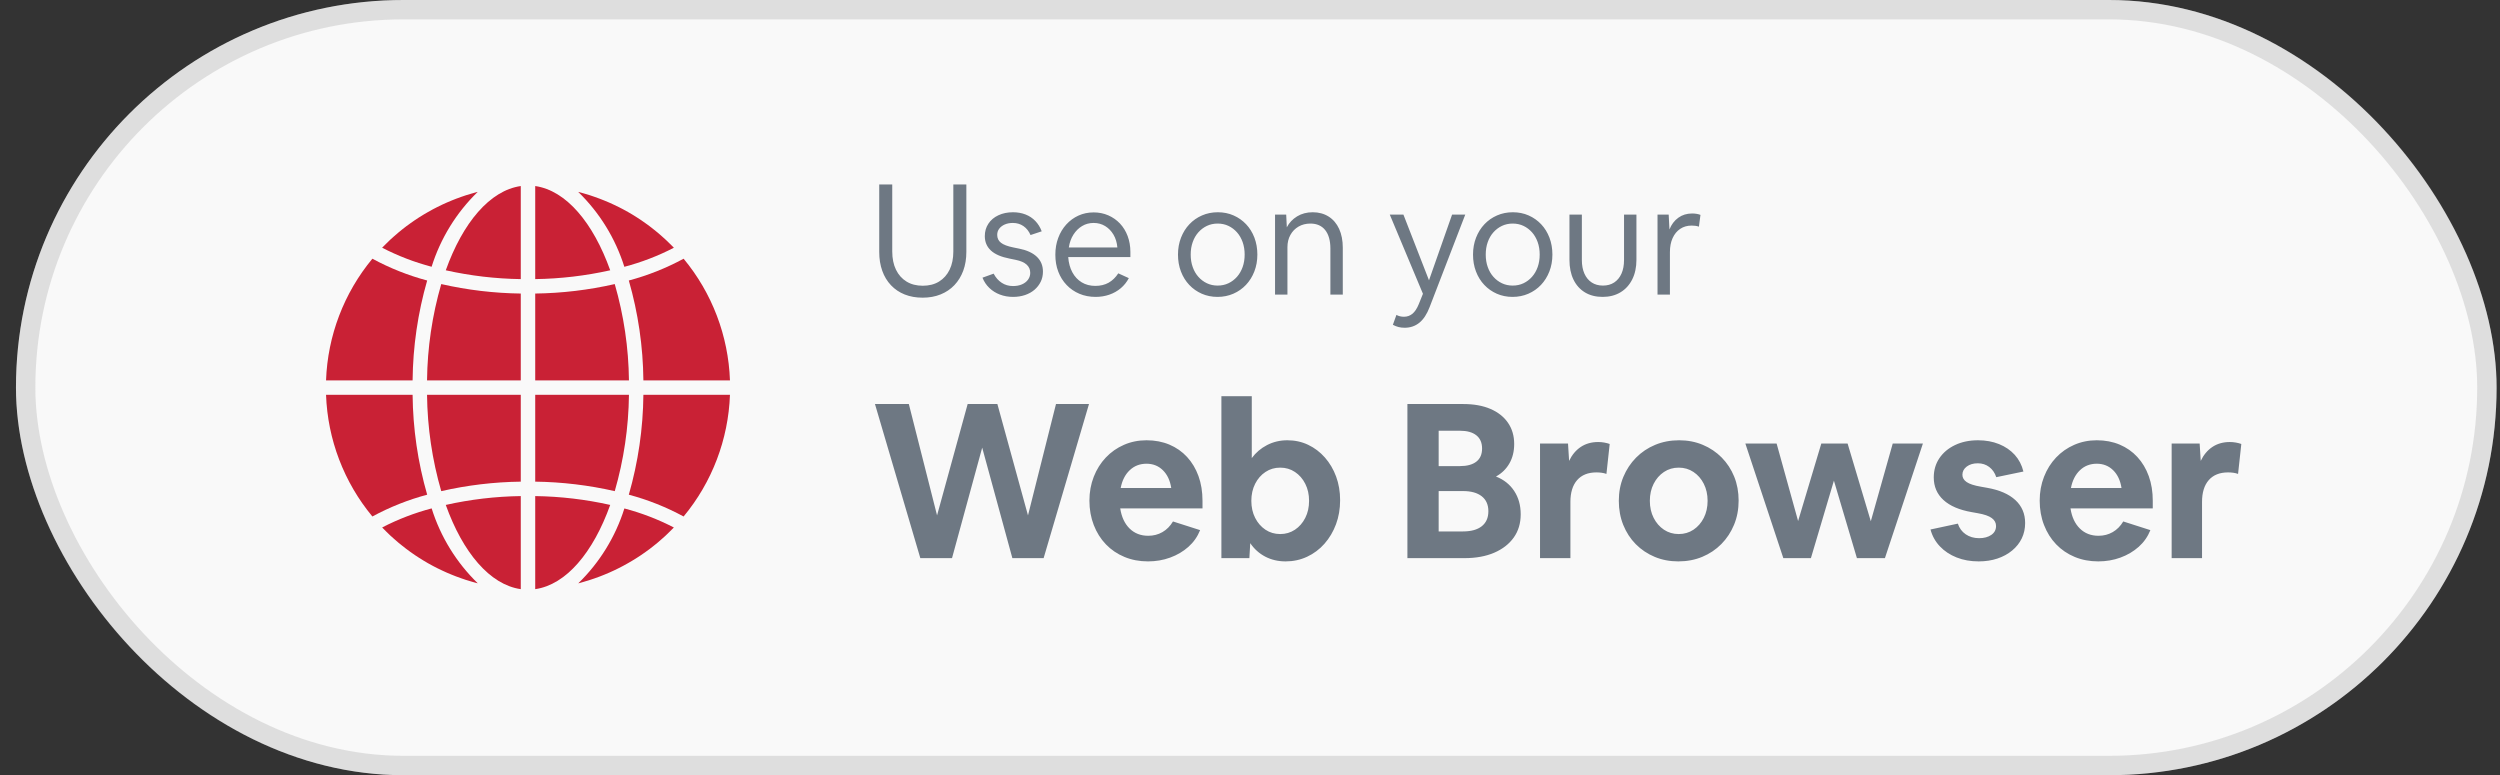 <svg width="129" height="40" viewBox="0 0 129 40" fill="none" xmlns="http://www.w3.org/2000/svg">
<rect x="0" y="0" width="129" height="40" fill="#333333" stroke="none"/>
<rect x="0.824" width="128" height="40" rx="20" fill="#F9F9F9"/>
<rect x="1.324" y="0.5" width="127" height="39" rx="19.5" stroke="#777777" stroke-opacity="0.2"/>
<path d="M27.617 30.4C29.211 30.174 30.608 28.51 31.487 26.054C30.216 25.769 28.919 25.616 27.617 25.598V30.4Z" fill="#C92135"/>
<path d="M30.163 30.009C30.258 29.982 30.351 29.955 30.444 29.924C30.523 29.899 30.601 29.872 30.678 29.845C30.77 29.813 30.861 29.781 30.952 29.746C31.029 29.717 31.106 29.685 31.183 29.654C31.272 29.617 31.36 29.58 31.448 29.542C31.525 29.509 31.601 29.473 31.677 29.438C31.763 29.397 31.848 29.356 31.933 29.313C32.008 29.275 32.082 29.236 32.157 29.197C32.24 29.152 32.323 29.106 32.406 29.059C32.48 29.017 32.552 28.975 32.625 28.931C32.705 28.881 32.786 28.832 32.866 28.782C32.937 28.737 33.008 28.69 33.079 28.643C33.157 28.59 33.235 28.535 33.312 28.48C33.381 28.43 33.45 28.381 33.518 28.331C33.592 28.273 33.669 28.214 33.743 28.154C33.81 28.101 33.876 28.049 33.941 27.994C34.016 27.932 34.087 27.868 34.159 27.804C34.222 27.748 34.286 27.692 34.348 27.635C34.419 27.568 34.488 27.5 34.558 27.431C34.618 27.372 34.678 27.314 34.737 27.253C34.748 27.242 34.758 27.23 34.77 27.218C33.957 26.798 33.102 26.469 32.218 26.236C31.758 27.702 30.939 29.031 29.837 30.101C29.867 30.094 29.897 30.087 29.927 30.079C30.007 30.057 30.085 30.032 30.163 30.009Z" fill="#C92135"/>
<path d="M37.666 20.373H33.199C33.182 22.116 32.929 23.85 32.447 25.526C33.431 25.788 34.379 26.166 35.274 26.651C36.743 24.88 37.584 22.672 37.666 20.373V20.373Z" fill="#C92135"/>
<path d="M27.617 19.628H32.454C32.435 17.945 32.189 16.274 31.721 14.658C30.374 14.965 28.998 15.129 27.617 15.147V19.628Z" fill="#C92135"/>
<path d="M27.617 9.6V14.402C28.919 14.384 30.216 14.231 31.487 13.947C30.608 11.49 29.211 9.827 27.617 9.6Z" fill="#C92135"/>
<path d="M27.617 24.853C28.998 24.871 30.374 25.035 31.721 25.343C32.189 23.727 32.435 22.055 32.454 20.373H27.617V24.853Z" fill="#C92135"/>
<path d="M35.274 13.349C34.379 13.834 33.431 14.212 32.447 14.474C32.929 16.15 33.182 17.884 33.199 19.628H37.666C37.584 17.328 36.743 15.12 35.274 13.349Z" fill="#C92135"/>
<path d="M34.771 12.784C34.76 12.773 34.75 12.761 34.739 12.75C34.68 12.689 34.619 12.63 34.559 12.571C34.49 12.503 34.421 12.434 34.349 12.368C34.288 12.311 34.224 12.256 34.161 12.199C34.089 12.135 34.016 12.07 33.942 12.008C33.878 11.954 33.812 11.902 33.746 11.85C33.672 11.79 33.595 11.729 33.519 11.672C33.451 11.621 33.383 11.572 33.314 11.523C33.237 11.467 33.158 11.411 33.079 11.358C33.009 11.311 32.939 11.265 32.868 11.22C32.787 11.168 32.707 11.117 32.625 11.068C32.553 11.025 32.48 10.983 32.408 10.941C32.325 10.894 32.241 10.848 32.157 10.803C32.082 10.765 32.008 10.725 31.933 10.687C31.848 10.644 31.761 10.602 31.673 10.562C31.598 10.526 31.522 10.492 31.446 10.458C31.357 10.419 31.268 10.383 31.179 10.346C31.103 10.315 31.026 10.284 30.949 10.255C30.858 10.22 30.767 10.188 30.675 10.156C30.598 10.129 30.52 10.102 30.442 10.076C30.348 10.046 30.255 10.018 30.16 9.991C30.082 9.968 30.004 9.945 29.926 9.924C29.896 9.916 29.865 9.91 29.835 9.902C30.938 10.972 31.756 12.301 32.216 13.767C33.101 13.534 33.958 13.205 34.771 12.784Z" fill="#C92135"/>
<path d="M16.824 19.628H21.29C21.307 17.884 21.56 16.15 22.042 14.474C21.059 14.212 20.11 13.834 19.215 13.349C17.746 15.12 16.905 17.328 16.824 19.628Z" fill="#C92135"/>
<path d="M26.872 30.4V25.598C25.57 25.616 24.273 25.769 23.002 26.054C23.881 28.51 25.278 30.174 26.872 30.4Z" fill="#C92135"/>
<path d="M26.872 20.373H22.035C22.054 22.055 22.3 23.727 22.768 25.343C24.115 25.035 25.491 24.871 26.872 24.853V20.373Z" fill="#C92135"/>
<path d="M26.872 9.6C25.278 9.827 23.881 11.49 23.002 13.947C24.273 14.231 25.57 14.384 26.872 14.402V9.6Z" fill="#C92135"/>
<path d="M26.872 15.147C25.491 15.129 24.115 14.965 22.768 14.658C22.3 16.274 22.054 17.945 22.035 19.628H26.872V15.147Z" fill="#C92135"/>
<path d="M24.651 9.901C24.621 9.909 24.591 9.916 24.56 9.923C24.482 9.944 24.404 9.968 24.325 9.991C24.232 10.018 24.139 10.045 24.045 10.075C23.966 10.101 23.888 10.128 23.81 10.155C23.719 10.188 23.628 10.22 23.538 10.254C23.46 10.284 23.383 10.314 23.306 10.346C23.217 10.383 23.128 10.421 23.041 10.458C22.964 10.491 22.888 10.527 22.812 10.562C22.726 10.603 22.641 10.644 22.556 10.687C22.481 10.725 22.407 10.764 22.332 10.803C22.249 10.848 22.166 10.894 22.084 10.941C22.009 10.983 21.936 11.025 21.864 11.069C21.783 11.118 21.703 11.168 21.623 11.218C21.552 11.264 21.481 11.31 21.41 11.358C21.332 11.411 21.254 11.466 21.177 11.521C21.108 11.57 21.039 11.62 20.971 11.67C20.895 11.727 20.822 11.787 20.745 11.846C20.679 11.899 20.612 11.952 20.548 12.007C20.473 12.068 20.402 12.132 20.331 12.195C20.267 12.252 20.203 12.307 20.14 12.366C20.07 12.432 20.001 12.501 19.932 12.569C19.872 12.628 19.811 12.686 19.752 12.747C19.741 12.759 19.73 12.771 19.719 12.783C20.532 13.202 21.387 13.532 22.271 13.765C22.731 12.299 23.549 10.971 24.651 9.901Z" fill="#C92135"/>
<path d="M19.93 27.429C19.999 27.497 20.068 27.566 20.139 27.632C20.201 27.689 20.265 27.744 20.328 27.801C20.401 27.865 20.473 27.93 20.547 27.992C20.611 28.046 20.677 28.098 20.743 28.15C20.817 28.211 20.892 28.271 20.971 28.329C21.038 28.379 21.106 28.428 21.174 28.478C21.252 28.534 21.331 28.589 21.41 28.643C21.48 28.69 21.55 28.736 21.621 28.781C21.702 28.833 21.782 28.883 21.864 28.932C21.936 28.976 22.009 29.018 22.081 29.06C22.165 29.107 22.248 29.153 22.332 29.198C22.407 29.236 22.481 29.276 22.556 29.314C22.641 29.357 22.728 29.398 22.816 29.439C22.891 29.475 22.967 29.509 23.043 29.543C23.132 29.582 23.221 29.617 23.31 29.655C23.386 29.686 23.463 29.717 23.54 29.746C23.631 29.781 23.722 29.813 23.814 29.845C23.892 29.872 23.969 29.899 24.047 29.925C24.141 29.955 24.234 29.983 24.329 30.01C24.407 30.033 24.485 30.056 24.563 30.077C24.593 30.085 24.624 30.091 24.654 30.099C23.551 29.029 22.733 27.7 22.273 26.233C21.389 26.467 20.533 26.796 19.721 27.216C19.732 27.227 19.742 27.239 19.753 27.251C19.809 27.311 19.869 27.37 19.93 27.429Z" fill="#C92135"/>
<path d="M19.215 26.651C20.11 26.166 21.059 25.788 22.042 25.526C21.56 23.85 21.307 22.116 21.29 20.373H16.824C16.905 22.672 17.746 24.88 19.215 26.651Z" fill="#C92135"/>
<path fill-rule="evenodd" clip-rule="evenodd" d="M67.448 28.727C67.104 28.888 66.735 28.968 66.339 28.968C65.951 28.968 65.6 28.886 65.286 28.722C64.972 28.557 64.715 28.326 64.513 28.027L64.468 28.8H63.024V20.445H64.592V23.637C64.801 23.353 65.064 23.129 65.381 22.965C65.699 22.801 66.048 22.718 66.428 22.718C66.817 22.718 67.175 22.797 67.504 22.954C67.832 23.11 68.12 23.329 68.366 23.609C68.612 23.889 68.805 24.215 68.943 24.589C69.081 24.962 69.15 25.369 69.15 25.81C69.15 26.258 69.079 26.672 68.937 27.053C68.795 27.434 68.597 27.768 68.344 28.055C68.09 28.343 67.791 28.567 67.448 28.727ZM50.681 23.099L49.124 28.8H47.489L45.148 20.848H46.896L48.352 26.594L49.931 20.848H51.465L53.044 26.594L54.489 20.848H56.192L53.851 28.8H52.238L50.681 23.099ZM60.38 28.772C60.022 28.903 59.641 28.968 59.238 28.968C58.797 28.968 58.392 28.892 58.023 28.738C57.653 28.585 57.334 28.369 57.065 28.089C56.796 27.809 56.587 27.477 56.438 27.092C56.289 26.707 56.214 26.288 56.214 25.832C56.214 25.392 56.289 24.981 56.438 24.6C56.587 24.219 56.795 23.889 57.06 23.609C57.325 23.329 57.636 23.11 57.995 22.954C58.353 22.797 58.742 22.718 59.16 22.718C59.593 22.718 59.987 22.793 60.341 22.942C60.696 23.092 61 23.305 61.254 23.581C61.508 23.857 61.704 24.186 61.842 24.566C61.98 24.947 62.049 25.373 62.049 25.843V26.235H57.804C57.872 26.676 58.032 27.021 58.286 27.271C58.54 27.521 58.861 27.646 59.249 27.646C59.518 27.646 59.763 27.583 59.983 27.456C60.203 27.329 60.384 27.146 60.526 26.907L61.926 27.355C61.792 27.691 61.59 27.979 61.321 28.218C61.052 28.457 60.739 28.641 60.38 28.772ZM60.436 25.182H57.827C57.901 24.794 58.056 24.488 58.292 24.264C58.527 24.04 58.816 23.928 59.16 23.928C59.496 23.928 59.778 24.04 60.005 24.264C60.233 24.488 60.377 24.794 60.436 25.182ZM66.059 27.557C65.775 27.557 65.521 27.482 65.297 27.333C65.073 27.183 64.896 26.98 64.765 26.722C64.635 26.465 64.569 26.172 64.569 25.843C64.569 25.515 64.635 25.222 64.765 24.964C64.896 24.706 65.073 24.503 65.297 24.354C65.521 24.204 65.775 24.13 66.059 24.13C66.343 24.13 66.596 24.204 66.82 24.354C67.044 24.503 67.222 24.706 67.352 24.964C67.483 25.222 67.548 25.515 67.548 25.843C67.548 26.172 67.483 26.465 67.352 26.722C67.222 26.98 67.044 27.183 66.82 27.333C66.596 27.482 66.343 27.557 66.059 27.557ZM77.102 28.52C76.669 28.707 76.157 28.8 75.568 28.8H72.622V20.848H75.512C76.049 20.848 76.514 20.932 76.906 21.1C77.298 21.268 77.6 21.507 77.813 21.817C78.026 22.127 78.132 22.491 78.132 22.909C78.132 23.29 78.05 23.624 77.886 23.911C77.722 24.199 77.49 24.425 77.192 24.589C77.595 24.746 77.908 24.994 78.132 25.334C78.356 25.673 78.468 26.075 78.468 26.538C78.468 27.001 78.349 27.4 78.11 27.736C77.871 28.072 77.535 28.333 77.102 28.52ZM75.332 24.051H74.235V22.226H75.332C75.698 22.226 75.98 22.304 76.178 22.461C76.376 22.618 76.475 22.845 76.475 23.144C76.475 23.443 76.376 23.669 76.178 23.822C75.98 23.975 75.698 24.051 75.332 24.051ZM74.235 27.422H75.489C75.907 27.422 76.23 27.333 76.458 27.154C76.686 26.974 76.8 26.717 76.8 26.381C76.8 26.045 76.686 25.787 76.458 25.608C76.23 25.429 75.907 25.339 75.489 25.339H74.235V27.422ZM81.033 28.8V25.899C81.033 25.414 81.149 25.039 81.38 24.774C81.612 24.509 81.944 24.376 82.377 24.376C82.467 24.376 82.555 24.382 82.64 24.393C82.726 24.404 82.81 24.425 82.892 24.454L83.06 22.909C82.978 22.879 82.885 22.855 82.78 22.836C82.676 22.817 82.571 22.808 82.467 22.808C82.123 22.808 81.825 22.892 81.571 23.06C81.317 23.228 81.115 23.469 80.966 23.782L80.91 22.886H79.465V28.8H81.033ZM87.837 28.733C87.46 28.89 87.048 28.968 86.6 28.968C86.159 28.968 85.752 28.89 85.379 28.733C85.005 28.576 84.681 28.358 84.404 28.078C84.128 27.798 83.913 27.467 83.76 27.086C83.607 26.706 83.531 26.291 83.531 25.843C83.531 25.395 83.609 24.983 83.766 24.606C83.923 24.229 84.141 23.898 84.421 23.614C84.701 23.331 85.03 23.11 85.407 22.954C85.784 22.797 86.196 22.718 86.644 22.718C87.085 22.718 87.492 22.797 87.865 22.954C88.239 23.11 88.563 23.329 88.84 23.609C89.116 23.889 89.331 24.217 89.484 24.594C89.637 24.971 89.713 25.384 89.713 25.832C89.713 26.28 89.635 26.694 89.478 27.075C89.321 27.456 89.103 27.788 88.823 28.072C88.543 28.356 88.214 28.576 87.837 28.733ZM86.622 27.557C86.338 27.557 86.084 27.482 85.86 27.333C85.636 27.183 85.459 26.98 85.328 26.722C85.198 26.465 85.132 26.172 85.132 25.843C85.132 25.515 85.198 25.222 85.328 24.964C85.459 24.706 85.636 24.503 85.86 24.354C86.084 24.204 86.338 24.13 86.622 24.13C86.906 24.13 87.16 24.204 87.384 24.354C87.608 24.503 87.785 24.706 87.916 24.964C88.046 25.222 88.112 25.515 88.112 25.843C88.112 26.172 88.046 26.465 87.916 26.722C87.785 26.98 87.608 27.183 87.384 27.333C87.16 27.482 86.906 27.557 86.622 27.557ZM94.63 24.802L93.443 28.8H92.02L90.06 22.886H91.673L92.782 26.885L93.98 22.886H95.336L96.534 26.896L97.665 22.886H99.222L97.262 28.8H95.817L94.63 24.802ZM102.1 28.968C102.451 28.968 102.772 28.919 103.064 28.822C103.355 28.725 103.609 28.587 103.825 28.408C104.042 28.229 104.208 28.02 104.324 27.781C104.439 27.542 104.497 27.277 104.497 26.986C104.497 26.508 104.329 26.114 103.993 25.804C103.657 25.494 103.172 25.283 102.537 25.171L102.224 25.115C101.873 25.055 101.624 24.975 101.479 24.874C101.333 24.774 101.26 24.649 101.26 24.499C101.26 24.328 101.335 24.186 101.484 24.074C101.634 23.962 101.824 23.906 102.056 23.906C102.28 23.906 102.476 23.969 102.644 24.096C102.812 24.223 102.933 24.398 103.008 24.622L104.408 24.331C104.326 23.995 104.176 23.708 103.96 23.469C103.743 23.23 103.472 23.045 103.148 22.914C102.823 22.784 102.463 22.718 102.067 22.718C101.619 22.718 101.223 22.801 100.88 22.965C100.536 23.129 100.267 23.355 100.073 23.642C99.879 23.93 99.782 24.26 99.782 24.634C99.782 25.104 99.948 25.492 100.28 25.798C100.613 26.105 101.1 26.314 101.742 26.426L102.056 26.482C102.392 26.541 102.632 26.625 102.778 26.734C102.924 26.842 102.996 26.978 102.996 27.142C102.996 27.337 102.914 27.49 102.75 27.602C102.586 27.714 102.377 27.77 102.123 27.77C101.854 27.77 101.623 27.702 101.428 27.568C101.234 27.434 101.1 27.251 101.025 27.019L99.614 27.322C99.704 27.658 99.866 27.949 100.101 28.195C100.336 28.442 100.624 28.632 100.964 28.766C101.303 28.901 101.682 28.968 102.1 28.968ZM109.414 28.772C109.056 28.903 108.675 28.968 108.272 28.968C107.831 28.968 107.426 28.892 107.056 28.738C106.687 28.585 106.368 28.369 106.099 28.089C105.83 27.809 105.621 27.477 105.472 27.092C105.322 26.707 105.248 26.288 105.248 25.832C105.248 25.392 105.322 24.981 105.472 24.6C105.621 24.219 105.828 23.889 106.093 23.609C106.358 23.329 106.67 23.11 107.028 22.954C107.387 22.797 107.775 22.718 108.193 22.718C108.626 22.718 109.02 22.793 109.375 22.942C109.73 23.092 110.034 23.305 110.288 23.581C110.542 23.857 110.738 24.186 110.876 24.566C111.014 24.947 111.083 25.373 111.083 25.843V26.235H106.838C106.905 26.676 107.066 27.021 107.32 27.271C107.574 27.521 107.895 27.646 108.283 27.646C108.552 27.646 108.796 27.583 109.016 27.456C109.237 27.329 109.418 27.146 109.56 26.907L110.96 27.355C110.825 27.691 110.624 27.979 110.355 28.218C110.086 28.457 109.772 28.641 109.414 28.772ZM109.47 25.182H106.86C106.935 24.794 107.09 24.488 107.325 24.264C107.56 24.04 107.85 23.928 108.193 23.928C108.529 23.928 108.811 24.04 109.039 24.264C109.267 24.488 109.41 24.794 109.47 25.182ZM113.625 25.899V28.8H112.057V22.886H113.502L113.558 23.782C113.707 23.469 113.909 23.228 114.163 23.06C114.417 22.892 114.715 22.808 115.059 22.808C115.163 22.808 115.268 22.817 115.372 22.836C115.477 22.855 115.57 22.879 115.652 22.909L115.484 24.454C115.402 24.425 115.318 24.404 115.232 24.393C115.147 24.382 115.059 24.376 114.969 24.376C114.536 24.376 114.204 24.509 113.972 24.774C113.741 25.039 113.625 25.414 113.625 25.899Z" fill="#6E7883"/>
<path fill-rule="evenodd" clip-rule="evenodd" d="M48.536 15.192C48.258 15.304 47.949 15.36 47.608 15.36C47.266 15.36 46.958 15.305 46.684 15.196C46.409 15.087 46.173 14.928 45.976 14.72C45.778 14.512 45.628 14.263 45.524 13.972C45.42 13.681 45.368 13.357 45.368 13V9.52H46.04V12.976C46.04 13.339 46.104 13.652 46.232 13.916C46.36 14.18 46.541 14.384 46.776 14.528C47.01 14.672 47.29 14.744 47.616 14.744C47.941 14.744 48.221 14.672 48.456 14.528C48.69 14.384 48.872 14.18 49 13.916C49.128 13.652 49.192 13.339 49.192 12.976V9.52H49.864V13C49.864 13.357 49.81 13.68 49.704 13.968C49.597 14.256 49.445 14.504 49.248 14.712C49.05 14.92 48.813 15.08 48.536 15.192ZM52.892 15.224C52.702 15.288 52.496 15.32 52.272 15.32C52.032 15.32 51.806 15.28 51.596 15.2C51.385 15.12 51.202 15.005 51.048 14.856C50.893 14.707 50.776 14.531 50.696 14.328L51.272 14.12C51.378 14.323 51.517 14.48 51.688 14.592C51.858 14.704 52.053 14.76 52.272 14.76C52.448 14.76 52.602 14.731 52.736 14.672C52.869 14.613 52.973 14.532 53.048 14.428C53.122 14.324 53.16 14.208 53.16 14.08C53.16 13.733 52.909 13.509 52.408 13.408L52.096 13.344C51.658 13.259 51.336 13.119 51.128 12.924C50.92 12.729 50.816 12.483 50.816 12.184C50.816 11.944 50.877 11.731 51 11.544C51.122 11.357 51.294 11.212 51.516 11.108C51.737 11.004 51.989 10.952 52.272 10.952C52.506 10.952 52.722 10.991 52.92 11.068C53.117 11.145 53.286 11.259 53.428 11.408C53.569 11.557 53.677 11.733 53.752 11.936L53.176 12.128C53.09 11.931 52.969 11.777 52.812 11.668C52.654 11.559 52.472 11.504 52.264 11.504C52.104 11.504 51.964 11.531 51.844 11.584C51.724 11.637 51.629 11.709 51.56 11.8C51.49 11.891 51.456 11.997 51.456 12.12C51.456 12.291 51.521 12.427 51.652 12.528C51.782 12.629 51.994 12.709 52.288 12.768L52.6 12.832C52.994 12.912 53.296 13.052 53.504 13.252C53.712 13.452 53.816 13.707 53.816 14.016C53.816 14.208 53.777 14.383 53.7 14.54C53.622 14.697 53.516 14.835 53.38 14.952C53.244 15.069 53.081 15.16 52.892 15.224ZM56.536 15.32C56.786 15.32 57.022 15.281 57.244 15.204C57.465 15.127 57.661 15.016 57.832 14.872C58.002 14.728 58.141 14.555 58.248 14.352L57.704 14.104C57.565 14.317 57.398 14.479 57.204 14.588C57.009 14.697 56.781 14.752 56.52 14.752C56.253 14.752 56.018 14.691 55.816 14.568C55.613 14.445 55.452 14.272 55.332 14.048C55.212 13.824 55.141 13.563 55.12 13.264H58.328V13C58.328 12.707 58.281 12.435 58.188 12.184C58.094 11.933 57.962 11.717 57.792 11.536C57.621 11.355 57.42 11.213 57.188 11.112C56.956 11.011 56.704 10.96 56.432 10.96C56.149 10.96 55.888 11.015 55.648 11.124C55.408 11.233 55.198 11.387 55.02 11.584C54.841 11.781 54.702 12.012 54.604 12.276C54.505 12.54 54.456 12.829 54.456 13.144C54.456 13.464 54.506 13.756 54.608 14.02C54.709 14.284 54.853 14.513 55.04 14.708C55.226 14.903 55.446 15.053 55.7 15.16C55.953 15.267 56.232 15.32 56.536 15.32ZM55.152 12.768H57.656C57.634 12.517 57.568 12.297 57.456 12.108C57.344 11.919 57.2 11.771 57.024 11.664C56.848 11.557 56.65 11.504 56.432 11.504C56.213 11.504 56.014 11.557 55.836 11.664C55.657 11.771 55.508 11.919 55.388 12.108C55.268 12.297 55.189 12.517 55.152 12.768ZM62.824 15.32C63.117 15.32 63.389 15.265 63.64 15.156C63.89 15.047 64.108 14.895 64.292 14.7C64.476 14.505 64.62 14.275 64.724 14.008C64.828 13.741 64.88 13.451 64.88 13.136C64.88 12.821 64.829 12.531 64.728 12.264C64.626 11.997 64.484 11.767 64.3 11.572C64.116 11.377 63.9 11.225 63.652 11.116C63.404 11.007 63.133 10.952 62.84 10.952C62.546 10.952 62.274 11.007 62.024 11.116C61.773 11.225 61.556 11.377 61.372 11.572C61.188 11.767 61.044 11.997 60.94 12.264C60.836 12.531 60.784 12.821 60.784 13.136C60.784 13.451 60.834 13.741 60.936 14.008C61.037 14.275 61.18 14.505 61.364 14.7C61.548 14.895 61.764 15.047 62.012 15.156C62.26 15.265 62.53 15.32 62.824 15.32ZM62.276 14.616C62.444 14.696 62.629 14.736 62.832 14.736C63.034 14.736 63.22 14.696 63.388 14.616C63.556 14.536 63.702 14.425 63.828 14.284C63.953 14.143 64.05 13.975 64.12 13.78C64.189 13.585 64.224 13.371 64.224 13.136C64.224 12.901 64.189 12.687 64.12 12.492C64.05 12.297 63.953 12.129 63.828 11.988C63.702 11.847 63.556 11.736 63.388 11.656C63.22 11.576 63.034 11.536 62.832 11.536C62.629 11.536 62.444 11.576 62.276 11.656C62.108 11.736 61.961 11.847 61.836 11.988C61.71 12.129 61.613 12.297 61.544 12.492C61.474 12.687 61.44 12.901 61.44 13.136C61.44 13.371 61.474 13.585 61.544 13.78C61.613 13.975 61.71 14.143 61.836 14.284C61.961 14.425 62.108 14.536 62.276 14.616ZM66.432 15.2V12.752C66.432 12.517 66.482 12.308 66.584 12.124C66.685 11.94 66.825 11.796 67.004 11.692C67.182 11.588 67.386 11.536 67.616 11.536C67.946 11.536 68.201 11.648 68.38 11.872C68.558 12.096 68.648 12.413 68.648 12.824V15.2H69.288V12.784C69.288 12.411 69.225 12.087 69.1 11.812C68.974 11.537 68.794 11.325 68.56 11.176C68.325 11.027 68.05 10.952 67.736 10.952C67.432 10.952 67.164 11.023 66.932 11.164C66.7 11.305 66.522 11.493 66.4 11.728L66.368 11.072H65.792V15.2H66.432ZM73.24 16.652C73.026 16.825 72.773 16.912 72.48 16.912C72.368 16.912 72.264 16.9 72.168 16.876C72.072 16.852 71.973 16.813 71.872 16.76L72.056 16.248C72.109 16.28 72.169 16.304 72.236 16.32C72.302 16.336 72.373 16.344 72.448 16.344C72.613 16.344 72.758 16.292 72.884 16.188C73.009 16.084 73.117 15.92 73.208 15.696L73.424 15.16L71.712 11.072H72.416L73.736 14.464L74.928 11.072H75.608L73.768 15.848C73.629 16.211 73.453 16.479 73.24 16.652ZM78.048 15.32C78.341 15.32 78.613 15.265 78.864 15.156C79.114 15.047 79.332 14.895 79.516 14.7C79.7 14.505 79.844 14.275 79.948 14.008C80.052 13.741 80.104 13.451 80.104 13.136C80.104 12.821 80.053 12.531 79.952 12.264C79.85 11.997 79.708 11.767 79.524 11.572C79.34 11.377 79.124 11.225 78.876 11.116C78.628 11.007 78.357 10.952 78.064 10.952C77.77 10.952 77.498 11.007 77.248 11.116C76.997 11.225 76.78 11.377 76.596 11.572C76.412 11.767 76.268 11.997 76.164 12.264C76.06 12.531 76.008 12.821 76.008 13.136C76.008 13.451 76.058 13.741 76.16 14.008C76.261 14.275 76.404 14.505 76.588 14.7C76.772 14.895 76.988 15.047 77.236 15.156C77.484 15.265 77.754 15.32 78.048 15.32ZM77.5 14.616C77.668 14.696 77.853 14.736 78.056 14.736C78.258 14.736 78.444 14.696 78.612 14.616C78.78 14.536 78.926 14.425 79.052 14.284C79.177 14.143 79.274 13.975 79.344 13.78C79.413 13.585 79.448 13.371 79.448 13.136C79.448 12.901 79.413 12.687 79.344 12.492C79.274 12.297 79.177 12.129 79.052 11.988C78.926 11.847 78.78 11.736 78.612 11.656C78.444 11.576 78.258 11.536 78.056 11.536C77.853 11.536 77.668 11.576 77.5 11.656C77.332 11.736 77.185 11.847 77.06 11.988C76.934 12.129 76.837 12.297 76.768 12.492C76.698 12.687 76.664 12.901 76.664 13.136C76.664 13.371 76.698 13.585 76.768 13.78C76.837 13.975 76.934 14.143 77.06 14.284C77.185 14.425 77.332 14.536 77.5 14.616ZM82.696 15.32C83.048 15.32 83.354 15.241 83.616 15.084C83.877 14.927 84.08 14.704 84.224 14.416C84.368 14.128 84.44 13.792 84.44 13.408V11.072H83.8V13.416C83.8 13.688 83.756 13.923 83.668 14.12C83.58 14.317 83.454 14.469 83.292 14.576C83.129 14.683 82.936 14.736 82.712 14.736C82.488 14.736 82.294 14.683 82.132 14.576C81.969 14.469 81.844 14.317 81.756 14.12C81.668 13.923 81.624 13.688 81.624 13.416V11.072H80.984V13.408C80.984 13.803 81.053 14.143 81.192 14.428C81.33 14.713 81.528 14.933 81.784 15.088C82.04 15.243 82.344 15.32 82.696 15.32ZM86.308 12.284C86.214 12.489 86.168 12.731 86.168 13.008V15.2H85.528V11.072H86.104L86.144 11.84C86.245 11.584 86.397 11.383 86.6 11.236C86.802 11.089 87.04 11.016 87.312 11.016C87.402 11.016 87.484 11.023 87.556 11.036C87.628 11.049 87.69 11.067 87.744 11.088L87.664 11.696C87.605 11.675 87.544 11.66 87.48 11.652C87.416 11.644 87.352 11.64 87.288 11.64C87.064 11.64 86.868 11.696 86.7 11.808C86.532 11.92 86.401 12.079 86.308 12.284Z" fill="#6E7883"/>
</svg>
